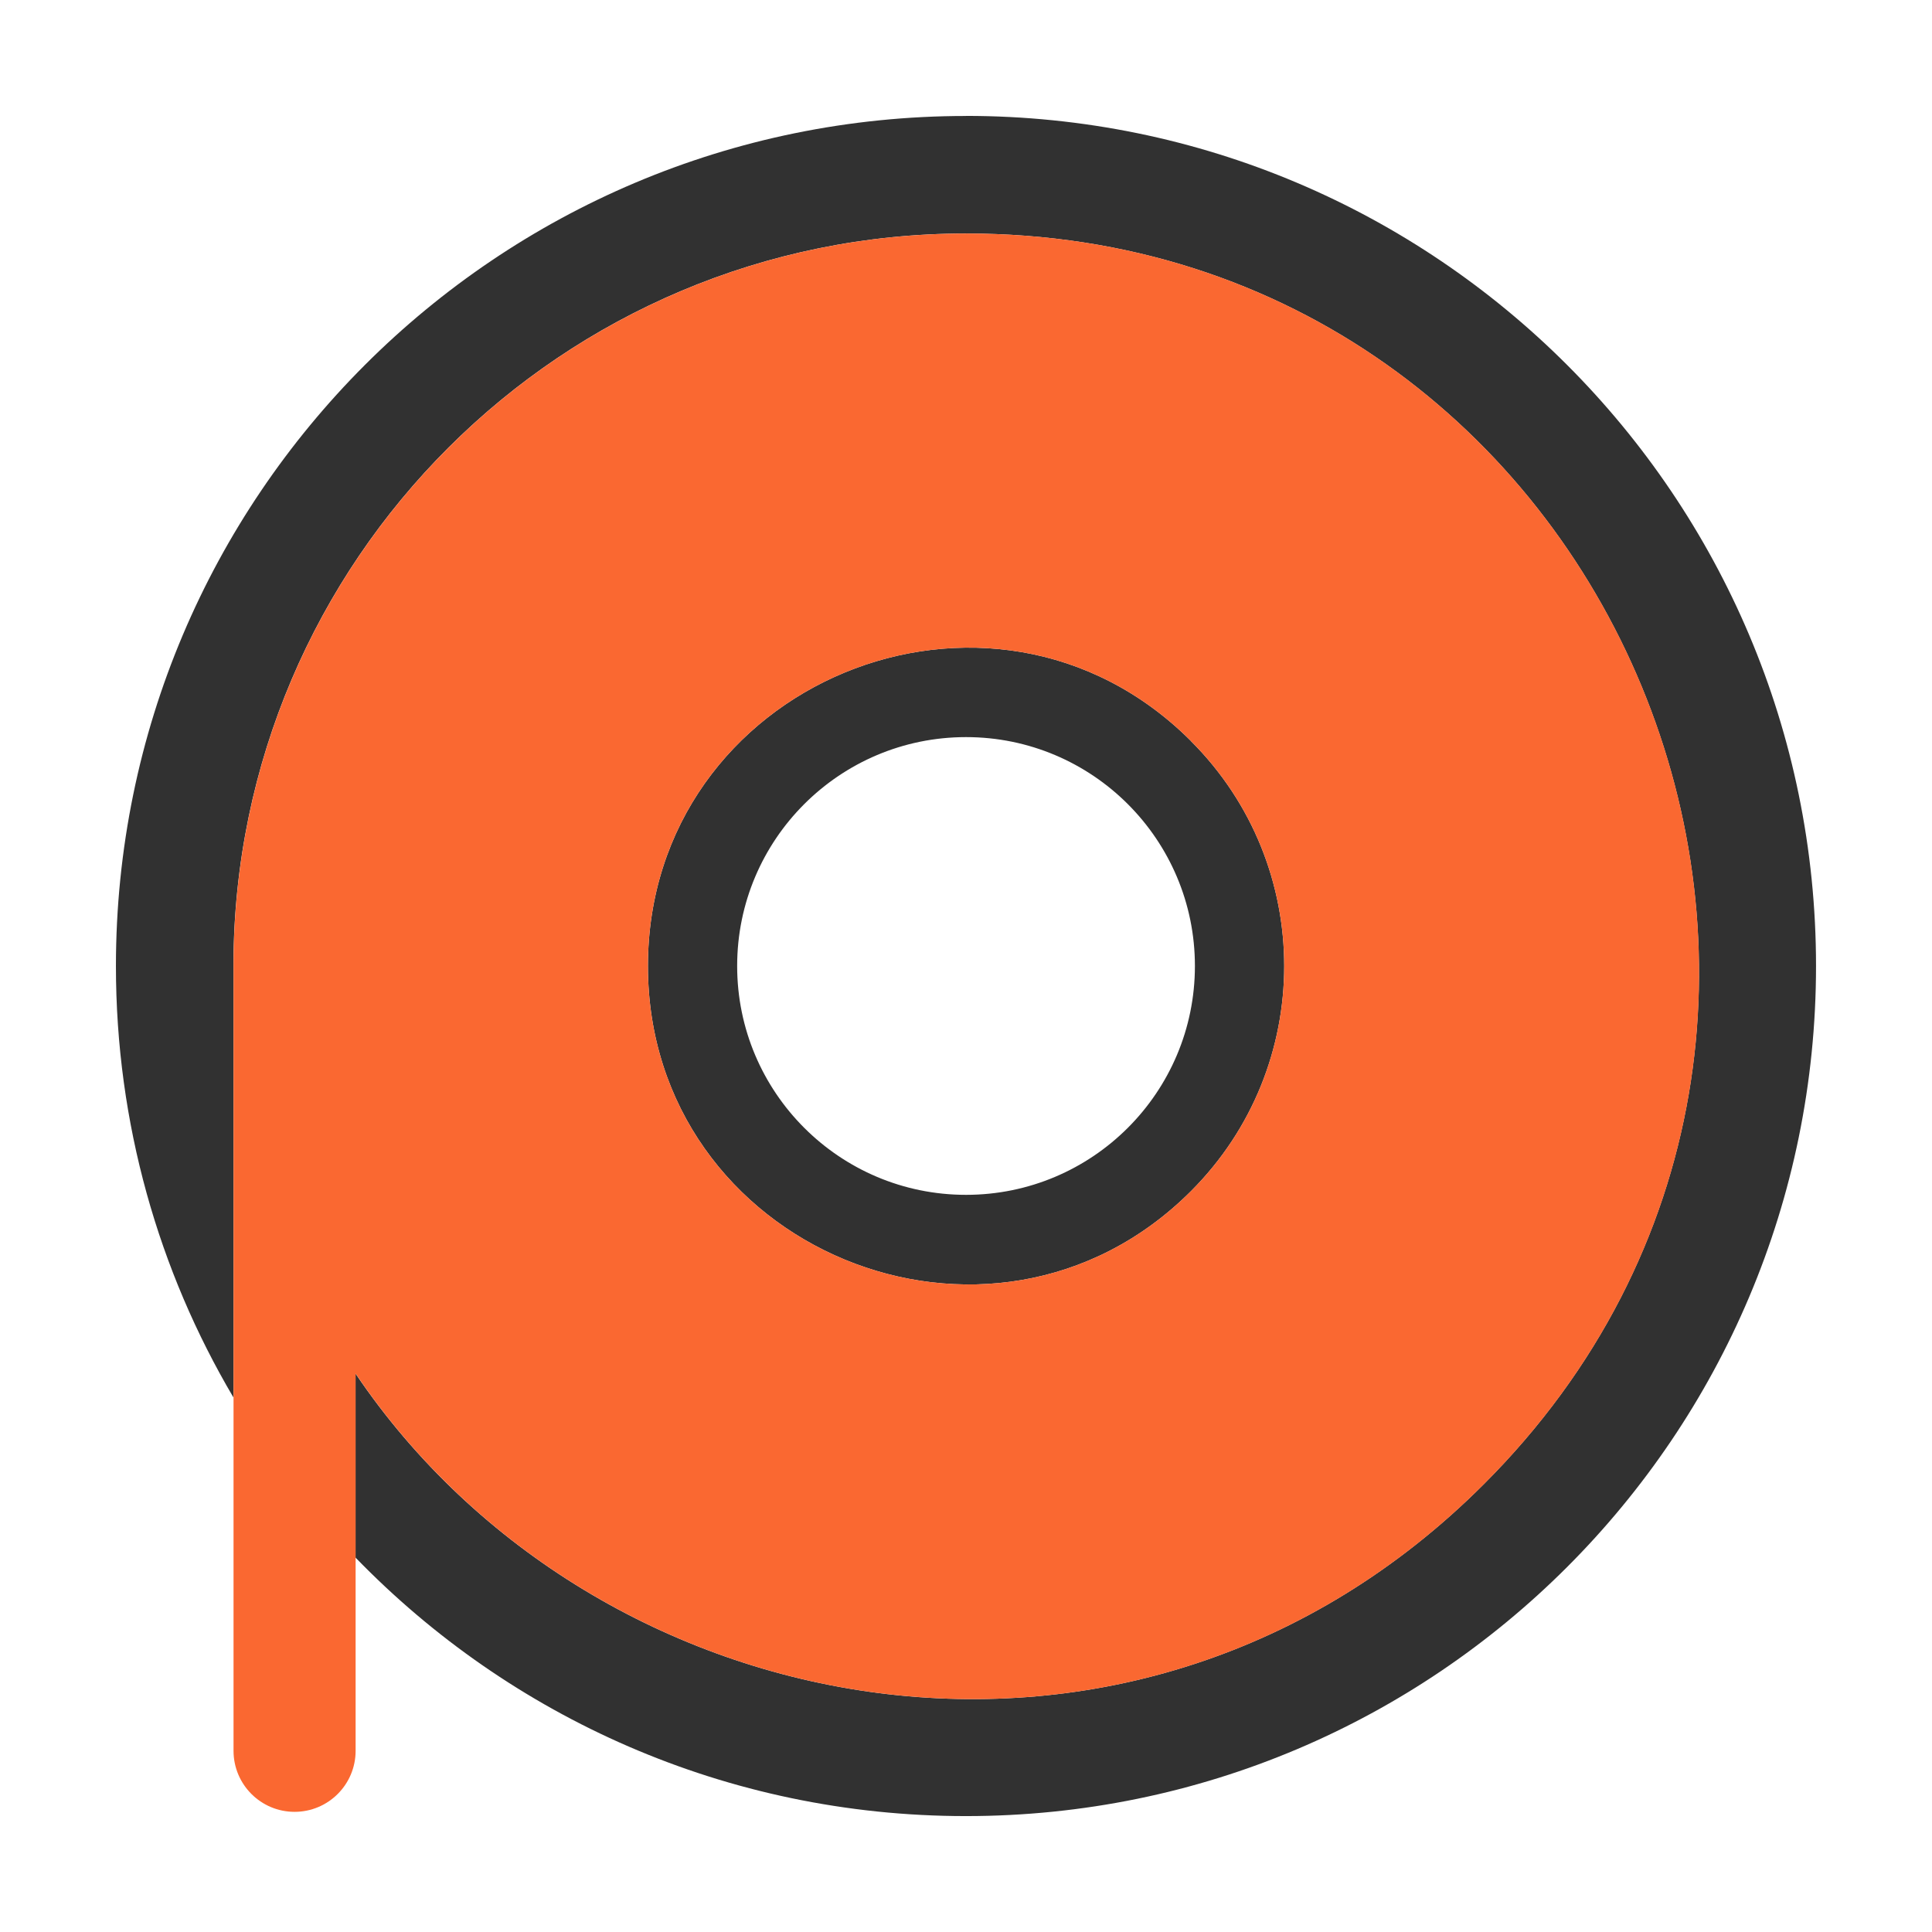 <svg xmlns="http://www.w3.org/2000/svg" width="64" height="64" fill-rule="evenodd" clip-rule="evenodd" image-rendering="optimizeQuality" shape-rendering="geometricPrecision" text-rendering="geometricPrecision" viewBox="0 0 800.1 800.1"><path fill="#313131" d="M400.06 48.03c-194.43,0 -352.05,157.61 -352.05,352.04 0,65.23 17.74,126.3 48.67,178.67l0 -178.67 0 -0.73c0.4,-167.21 136.08,-302.64 303.35,-302.64 269.41,0 405.15,327.26 214.51,517.89 -144.67,144.71 -368.03,101.35 -467.31,-45.75l0 76.2c63.98,66.02 153.6,107.06 252.79,107.06 194.43,0 352.05,-157.61 352.05,-352.05 0,-194.43 -157.61,-352.05 -352.05,-352.05l0.03 0.03zm93.18 258.87c-82.76,-82.79 -224.91,-23.88 -224.91,93.18 0,117.03 142.15,175.96 224.91,93.18 51.43,-51.46 51.47,-134.88 0,-186.32l0 -0.04zm-93.18 -1.64c-52.34,0 -94.78,42.44 -94.78,94.78 0,52.34 42.44,94.78 94.78,94.78 52.34,0 94.79,-42.44 94.79,-94.78 0,-52.34 -42.45,-94.78 -94.79,-94.78z"></path><path fill="#fa6831" d="M400.06 96.7c269.42,0 405.16,327.26 214.52,517.89 -144.67,144.71 -368.03,101.35 -467.31,-45.75l0 156.22c0,13.97 -11.33,25.28 -25.28,25.28 -13.97,0 -25.28,-11.33 -25.28,-25.28l0 -324.97 0 -0.73c0.4,-167.21 136.08,-302.65 303.35,-302.65l0 -0zm93.18 210.2c-82.76,-82.79 -224.91,-23.88 -224.91,93.18 0,117.03 142.15,175.96 224.91,93.18 51.43,-51.46 51.47,-134.88 0,-186.32l0 -0.04z"></path></svg>